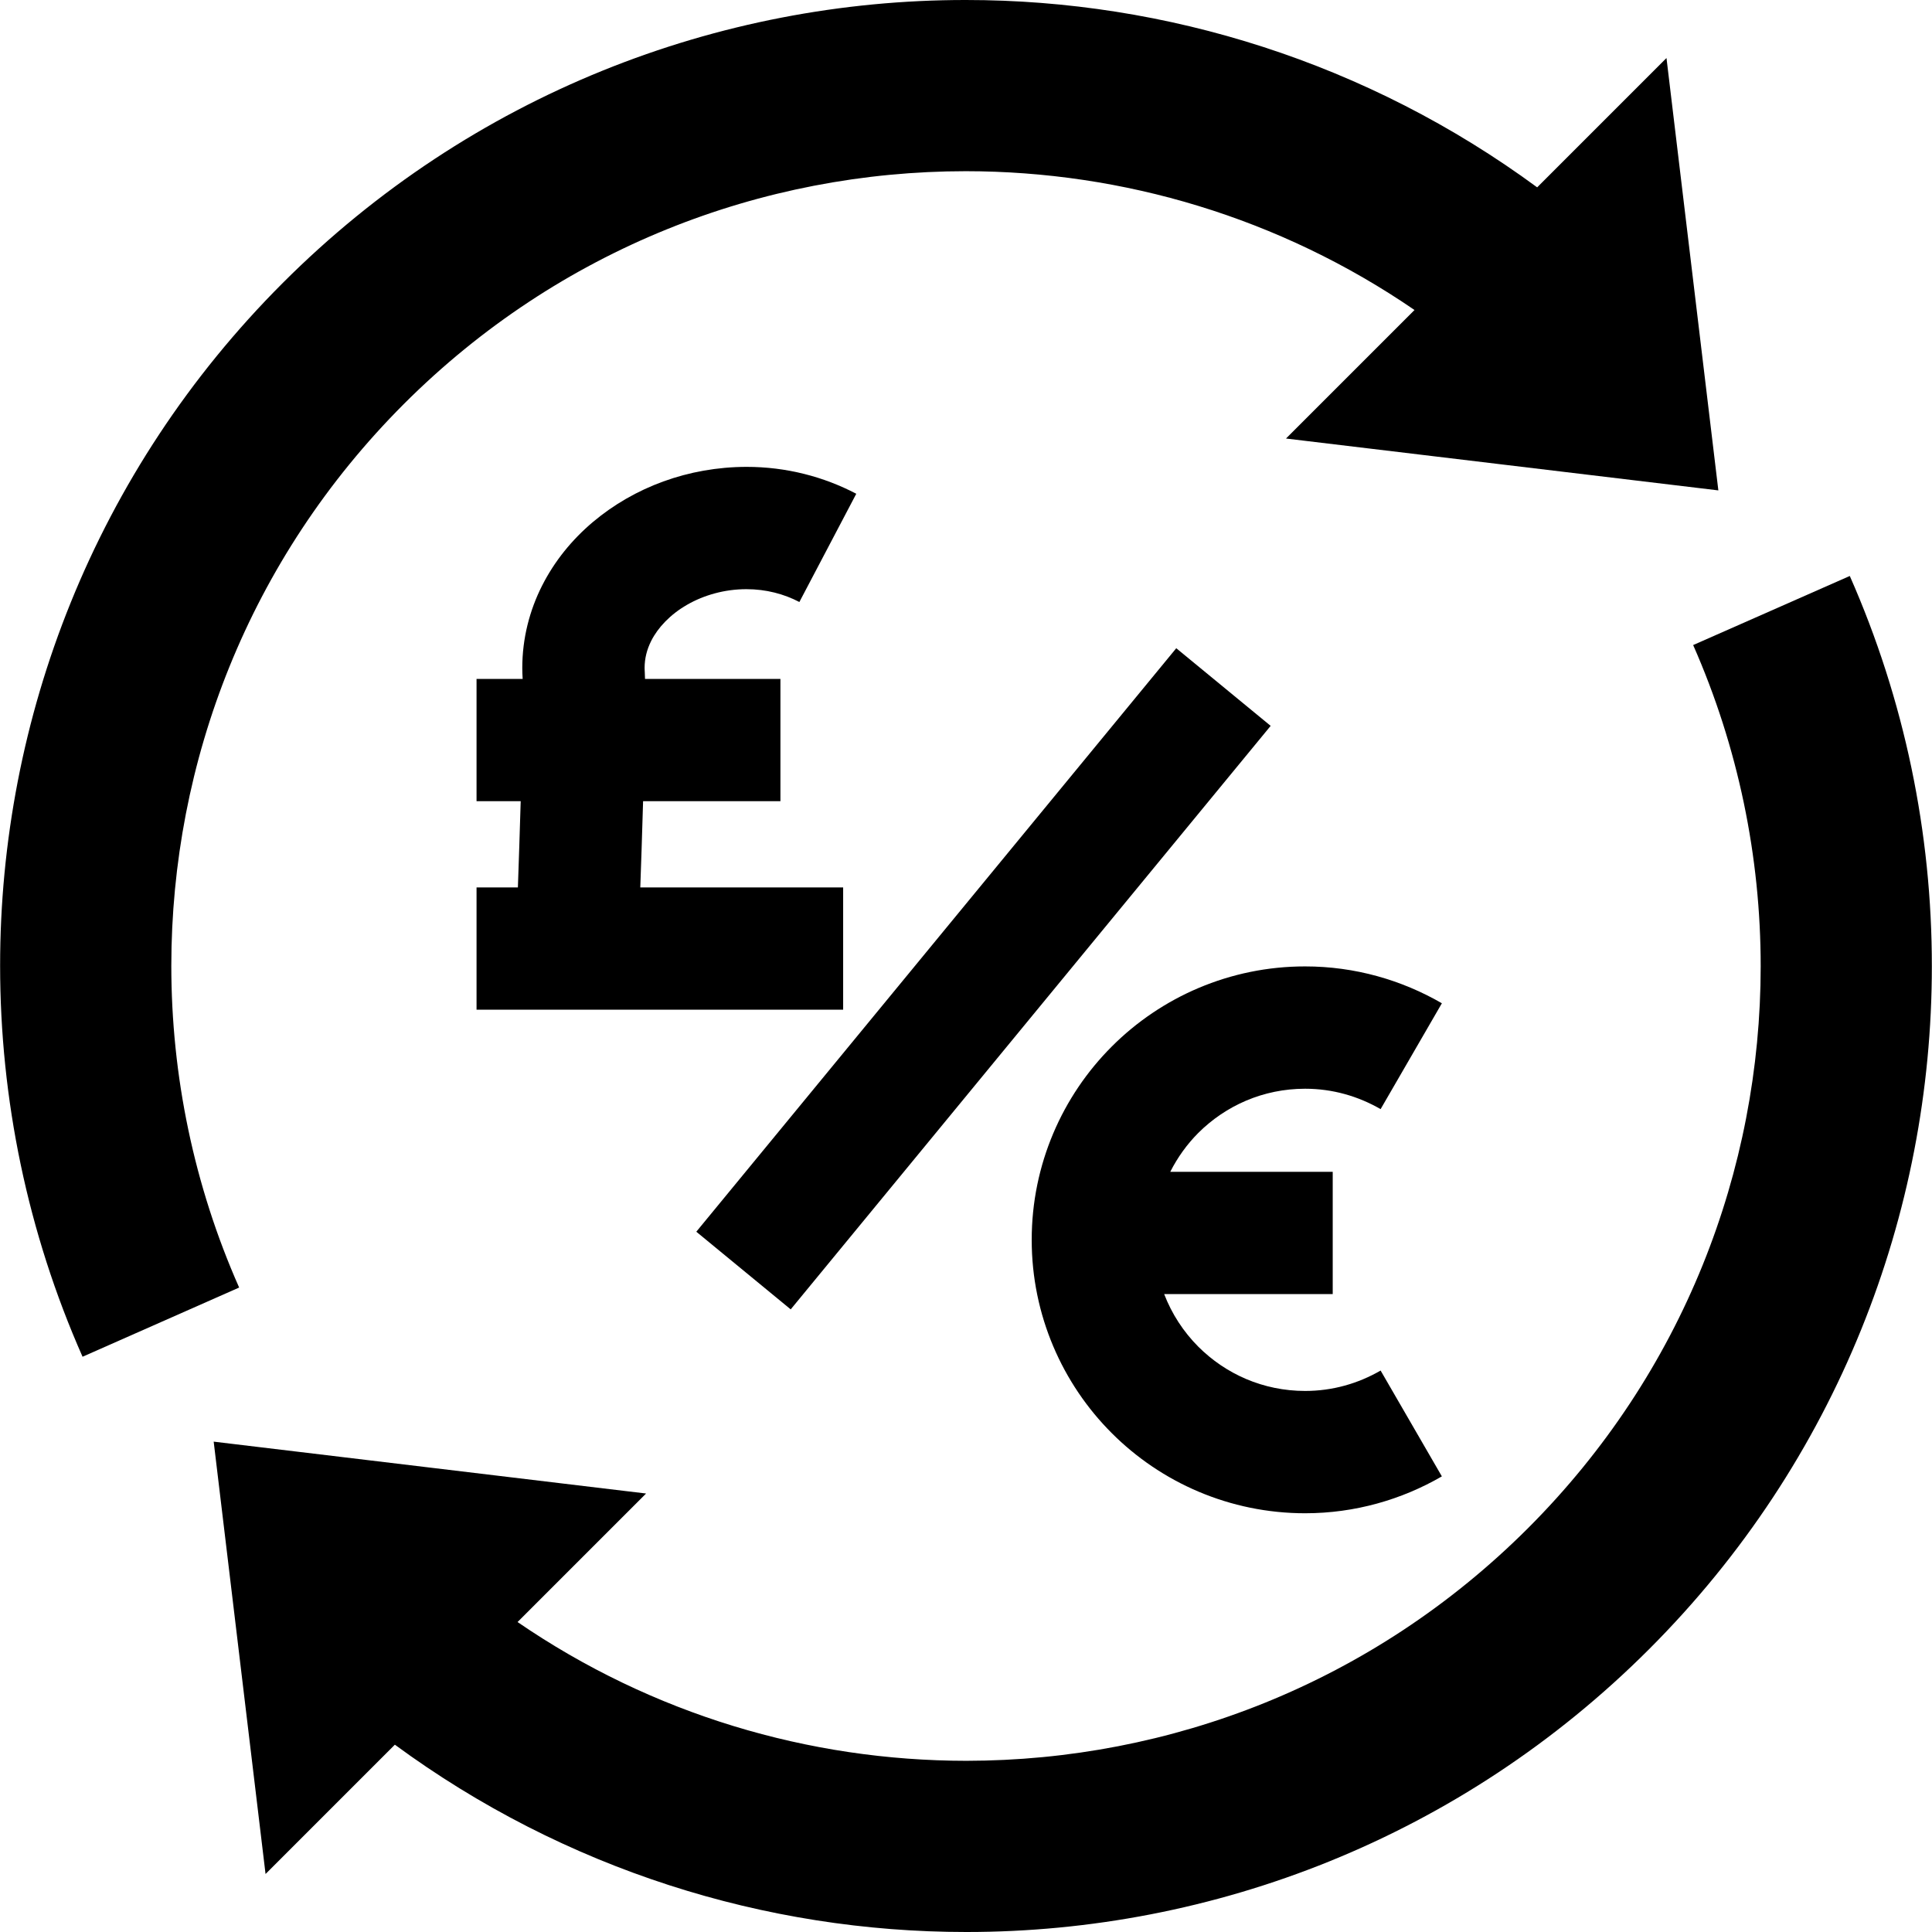 <?xml version="1.0" encoding="iso-8859-1"?>
<!-- Generator: Adobe Illustrator 19.0.0, SVG Export Plug-In . SVG Version: 6.00 Build 0)  -->
<svg xmlns="http://www.w3.org/2000/svg" xmlns:xlink="http://www.w3.org/1999/xlink" version="1.1" id="Capa_1" x="0px" y="0px" viewBox="0 0 51.066 51.066" style="enable-background:new 0 0 51.066 51.066;" xml:space="preserve">
<g>
	<g>
		<rect x="16.021" y="24.258" transform="matrix(0.635 -0.772 0.772 0.635 -10.496 29.521)" width="19.978" height="3.232"/>
	</g>
</g>
<g>
	<g>
		<path d="M34.496,28.777c0.727,0,1.401,0.197,1.996,0.539l1.619-2.797v-0.001c-1.057-0.612-2.297-0.975-3.614-0.974    c-1.99-0.001-3.808,0.812-5.11,2.117c-1.305,1.303-2.118,3.12-2.117,5.11c-0.001,1.99,0.812,3.807,2.117,5.11    c1.303,1.305,3.119,2.117,5.11,2.117c1.318,0,2.557-0.362,3.614-0.975l-1.619-2.797c-0.595,0.343-1.269,0.539-1.996,0.539    c-1.108-0.001-2.096-0.445-2.824-1.171c-0.392-0.394-0.699-0.865-0.901-1.389h4.455v-3.232h-4.294    c0.193-0.38,0.441-0.727,0.741-1.028C32.401,29.221,33.388,28.778,34.496,28.777z"/>
	</g>
</g>
<g>
	<g>
		<path d="M48.893,15.224l-4.14,1.826c1.189,2.696,1.785,5.593,1.785,8.492c-0.003,5.382-2.044,10.742-6.149,14.849    c-4.107,4.104-9.467,6.147-14.849,6.15c-4.155-0.002-8.296-1.225-11.86-3.668l3.397-3.397L5.648,38.105l1.371,11.428l3.418-3.418    c4.481,3.294,9.796,4.952,15.102,4.951c6.525,0.003,13.07-2.495,18.049-7.475c4.98-4.979,7.476-11.525,7.474-18.049    C51.065,22.022,50.341,18.503,48.893,15.224z"/>
	</g>
</g>
<g>
	<g>
		<path d="M45.419,12.962L44.048,1.534L40.63,4.952C36.149,1.658,30.834-0.001,25.529,0C19.003-0.003,12.457,2.495,7.477,7.476    C2.497,12.454,0.001,19,0.003,25.524c0,3.525,0.725,7.05,2.179,10.337l4.139-1.829c-1.195-2.699-1.793-5.603-1.793-8.507    c0.003-5.383,2.045-10.742,6.149-14.849c4.108-4.106,9.468-6.149,14.851-6.151c4.154,0.002,8.296,1.226,11.86,3.669l-3.397,3.397    L45.419,12.962z"/>
	</g>
</g>
<g>
	<g>
		<path d="M16.958,22.467c0.014-0.42,0.027-0.857,0.04-1.29h3.63v-3.232h-3.579c-0.002-0.065-0.003-0.13-0.007-0.192l-0.001-0.014    l-0.003-0.085c0.001-0.25,0.058-0.482,0.175-0.715c0.175-0.348,0.502-0.698,0.948-0.954c0.445-0.256,0.995-0.413,1.57-0.412    c0.52,0,0.992,0.127,1.398,0.339l1.504-2.861c-0.859-0.451-1.851-0.712-2.902-0.711c-1.537,0.003-2.967,0.538-4.061,1.459    c-0.547,0.462-1.01,1.026-1.341,1.68c-0.331,0.652-0.524,1.396-0.524,2.175c0,0.089,0.003,0.187,0.01,0.291h-1.219v3.232h1.167    c-0.012,0.398-0.024,0.8-0.037,1.186c-0.013,0.387-0.025,0.756-0.037,1.093h-1.093v3.232h9.69v-3.232h-5.362    C16.935,23.146,16.946,22.814,16.958,22.467z"/>
	</g>
</g>
<g>
</g>
<g>
</g>
<g>
</g>
<g>
</g>
<g>
</g>
<g>
</g>
<g>
</g>
<g>
</g>
<g>
</g>
<g>
</g>
<g>
</g>
<g>
</g>
<g>
</g>
<g>
</g>
<g>
</g>
</svg>
